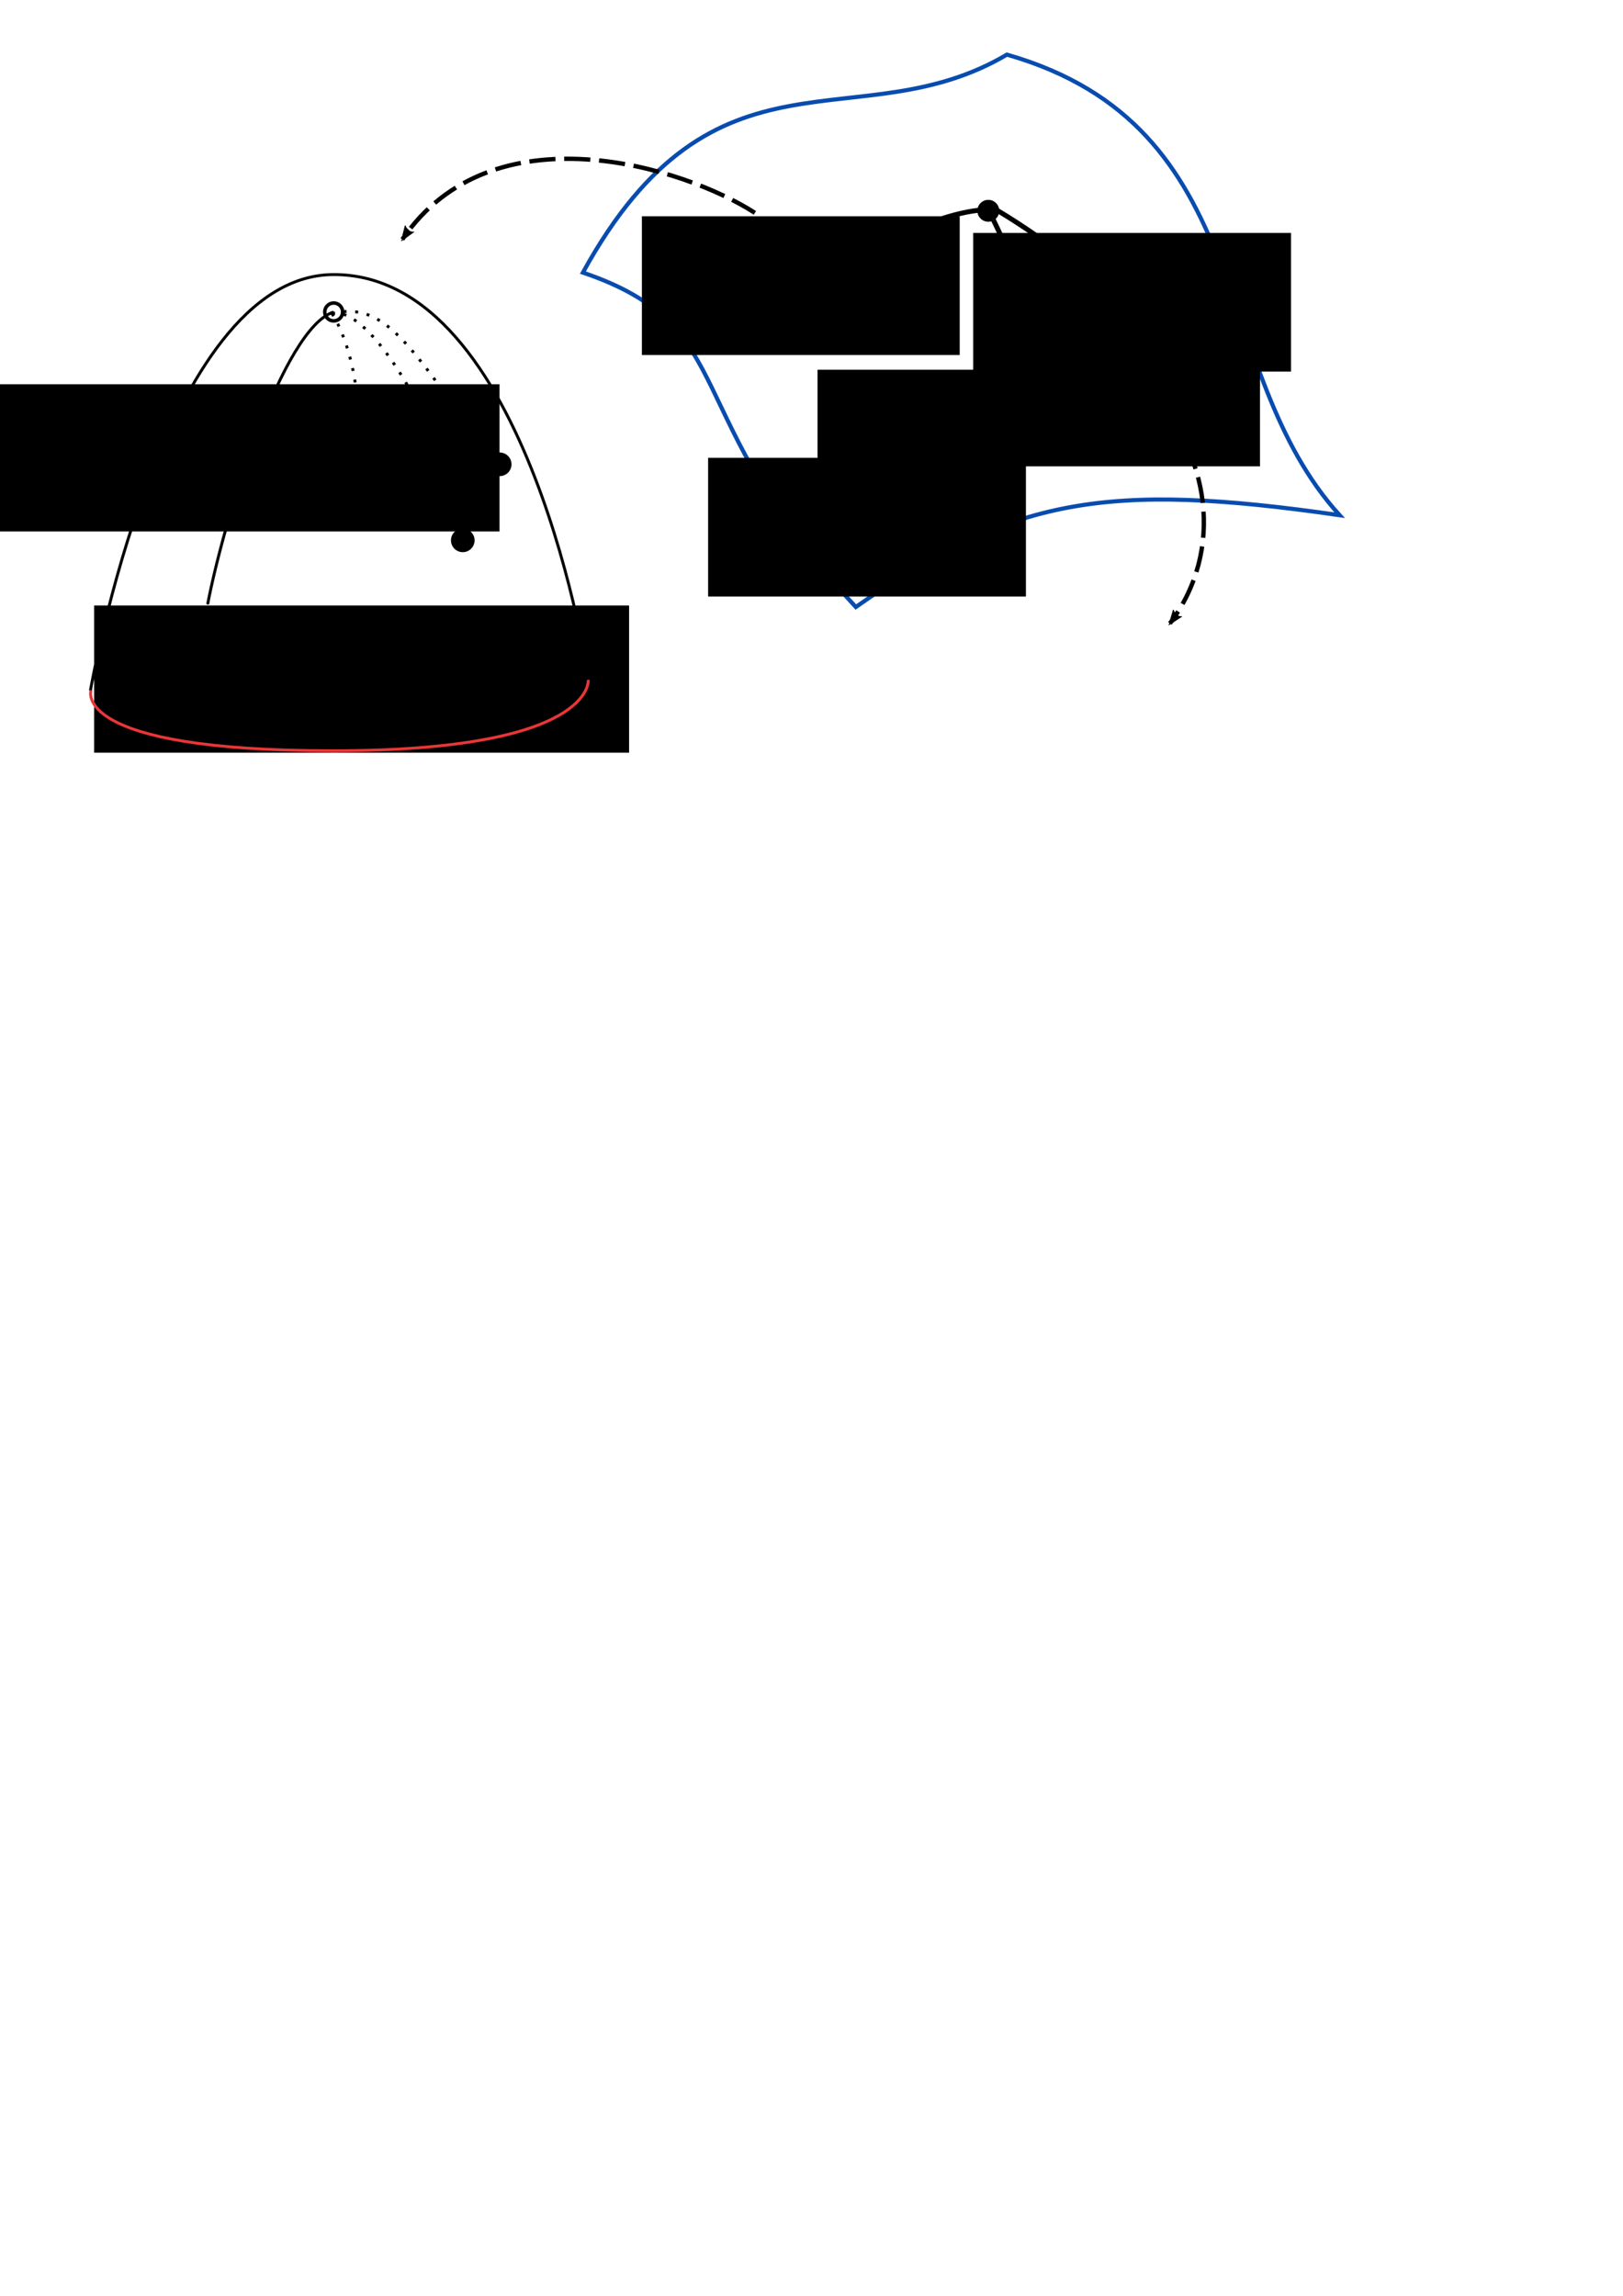 <?xml version="1.0" encoding="UTF-8" standalone="no"?>
<!-- Created with Inkscape (http://www.inkscape.org/) -->

<svg
   xmlns:dc="http://purl.org/dc/elements/1.1/"
   xmlns:cc="http://creativecommons.org/ns#"
   xmlns:rdf="http://www.w3.org/1999/02/22-rdf-syntax-ns#"
   xmlns:svg="http://www.w3.org/2000/svg"
   xmlns="http://www.w3.org/2000/svg"
   xmlns:sodipodi="http://sodipodi.sourceforge.net/DTD/sodipodi-0.dtd"
   xmlns:inkscape="http://www.inkscape.org/namespaces/inkscape"
   width="210mm"
   height="297mm"
   viewBox="0 0 744.094 1052.362"
   id="svg2"
   version="1.1"
   inkscape:version="0.91 r13725"
   sodipodi:docname="sposting.svg">
  <defs
     id="defs4">
    <marker
       inkscape:isstock="true"
       style="overflow:visible;"
       id="marker16415"
       refX="0.0"
       refY="0.0"
       orient="auto"
       inkscape:stockid="Arrow2Lend">
      <path
         transform="scale(1.1) rotate(180) translate(1,0)"
         d="M 8.719,4.034 L -2.207,0.016 L 8.719,-4.002 C 6.973,-1.63 6.983,1.616 8.719,4.034 z "
         style="fill-rule:evenodd;stroke-width:0.625;stroke-linejoin:round;stroke:#000000;stroke-opacity:1;fill:#000000;fill-opacity:1"
         id="path16417" />
    </marker>
    <marker
       inkscape:stockid="Arrow2Lend"
       orient="auto"
       refY="0.0"
       refX="0.0"
       id="Arrow2Lend"
       style="overflow:visible;"
       inkscape:isstock="true"
       inkscape:collect="always">
      <path
         id="path16100"
         style="fill-rule:evenodd;stroke-width:0.625;stroke-linejoin:round;stroke:#000000;stroke-opacity:1;fill:#000000;fill-opacity:1"
         d="M 8.719,4.034 L -2.207,0.016 L 8.719,-4.002 C 6.973,-1.63 6.983,1.616 8.719,4.034 z "
         transform="scale(1.1) rotate(180) translate(1,0)" />
    </marker>
    <marker
       inkscape:stockid="Arrow1Mend"
       orient="auto"
       refY="0.0"
       refX="0.0"
       id="marker16346"
       style="overflow:visible;"
       inkscape:isstock="true">
      <path
         id="path16348"
         d="M 0.0,0.0 L 5.0,-5.0 L -12.5,0.0 L 5.0,5.0 L 0.0,0.0 z "
         style="fill-rule:evenodd;stroke:#000000;stroke-width:1pt;stroke-opacity:1;fill:#000000;fill-opacity:1"
         transform="scale(0.4) rotate(180) translate(10,0)" />
    </marker>
    <marker
       inkscape:isstock="true"
       style="overflow:visible;"
       id="marker16340"
       refX="0.0"
       refY="0.0"
       orient="auto"
       inkscape:stockid="Arrow1Mend"
       inkscape:collect="always">
      <path
         transform="scale(0.4) rotate(180) translate(10,0)"
         style="fill-rule:evenodd;stroke:#000000;stroke-width:1pt;stroke-opacity:1;fill:#000000;fill-opacity:1"
         d="M 0.0,0.0 L 5.0,-5.0 L -12.5,0.0 L 5.0,5.0 L 0.0,0.0 z "
         id="path16342" />
    </marker>
    <marker
       inkscape:stockid="Arrow1Mend"
       orient="auto"
       refY="0.0"
       refX="0.0"
       id="marker16335"
       style="overflow:visible;"
       inkscape:isstock="true"
       inkscape:collect="always">
      <path
         id="path16088"
         d="M 0.0,0.0 L 5.0,-5.0 L -12.5,0.0 L 5.0,5.0 L 0.0,0.0 z "
         style="fill-rule:evenodd;stroke:#000000;stroke-width:1pt;stroke-opacity:1;fill:#000000;fill-opacity:1"
         transform="scale(0.4) rotate(180) translate(10,0)" />
    </marker>
    <marker
       inkscape:stockid="Arrow1Mend"
       orient="auto"
       refY="0.0"
       refX="0.0"
       id="marker12668"
       style="overflow:visible;"
       inkscape:isstock="true">
      <path
         id="path12670"
         d="M 0.0,0.0 L 5.0,-5.0 L -12.5,0.0 L 5.0,5.0 L 0.0,0.0 z "
         style="fill-rule:evenodd;stroke:#000000;stroke-width:1pt;stroke-opacity:1;fill:#000000;fill-opacity:1"
         transform="scale(0.4) rotate(180) translate(10,0)" />
    </marker>
    <marker
       inkscape:isstock="true"
       style="overflow:visible;"
       id="marker11714"
       refX="0.0"
       refY="0.0"
       orient="auto"
       inkscape:stockid="Arrow1Mend"
       inkscape:collect="always">
      <path
         transform="scale(0.4) rotate(180) translate(10,0)"
         style="fill-rule:evenodd;stroke:#000000;stroke-width:1pt;stroke-opacity:1;fill:#000000;fill-opacity:1"
         d="M 0.0,0.0 L 5.0,-5.0 L -12.5,0.0 L 5.0,5.0 L 0.0,0.0 z "
         id="path11716" />
    </marker>
    <marker
       inkscape:stockid="Arrow1Mend"
       orient="auto"
       refY="0.0"
       refX="0.0"
       id="marker11006"
       style="overflow:visible;"
       inkscape:isstock="true"
       inkscape:collect="always">
      <path
         id="path11008"
         d="M 0.0,0.0 L 5.0,-5.0 L -12.5,0.0 L 5.0,5.0 L 0.0,0.0 z "
         style="fill-rule:evenodd;stroke:#000000;stroke-width:1pt;stroke-opacity:1;fill:#000000;fill-opacity:1"
         transform="scale(0.4) rotate(180) translate(10,0)" />
    </marker>
    <marker
       inkscape:stockid="Arrow1Mend"
       orient="auto"
       refY="0.0"
       refX="0.0"
       id="Arrow1Mend"
       style="overflow:visible;"
       inkscape:isstock="true">
      <path
         id="path4169"
         d="M 0.0,0.0 L 5.0,-5.0 L -12.5,0.0 L 5.0,5.0 L 0.0,0.0 z "
         style="fill-rule:evenodd;stroke:#000000;stroke-width:1.0pt;"
         transform="scale(0.4) rotate(180) translate(10,0)" />
    </marker>
    <marker
       inkscape:isstock="true"
       style="overflow:visible;"
       id="marker4486"
       refX="0.0"
       refY="0.0"
       orient="auto"
       inkscape:stockid="Arrow1Mend">
      <path
         transform="scale(0.4) rotate(180) translate(10,0)"
         style="fill-rule:evenodd;stroke:#d7d7d7;stroke-width:1pt;stroke-opacity:1;fill:#d7d7d7;fill-opacity:1"
         d="M 0.0,0.0 L 5.0,-5.0 L -12.5,0.0 L 5.0,5.0 L 0.0,0.0 z "
         id="path4488" />
    </marker>
    <marker
       inkscape:isstock="true"
       style="overflow:visible;"
       id="marker4458"
       refX="0.0"
       refY="0.0"
       orient="auto"
       inkscape:stockid="Arrow1Mend"
       inkscape:collect="always">
      <path
         transform="scale(0.4) rotate(180) translate(10,0)"
         style="fill-rule:evenodd;stroke:#000000;stroke-width:1pt;stroke-opacity:1;fill:#000000;fill-opacity:1"
         d="M 0.0,0.0 L 5.0,-5.0 L -12.5,0.0 L 5.0,5.0 L 0.0,0.0 z "
         id="path4460" />
    </marker>
    <marker
       inkscape:isstock="true"
       style="overflow:visible;"
       id="marker4436"
       refX="0.0"
       refY="0.0"
       orient="auto"
       inkscape:stockid="Arrow1Mend">
      <path
         transform="scale(0.4) rotate(180) translate(10,0)"
         style="fill-rule:evenodd;stroke:#d7d7d7;stroke-width:1pt;stroke-opacity:1;fill:#d7d7d7;fill-opacity:1"
         d="M 0.0,0.0 L 5.0,-5.0 L -12.5,0.0 L 5.0,5.0 L 0.0,0.0 z "
         id="path4438" />
    </marker>
  </defs>
  <sodipodi:namedview
     id="base"
     pagecolor="#ffffff"
     bordercolor="#666666"
     borderopacity="1.0"
     inkscape:pageopacity="0.0"
     inkscape:pageshadow="2"
     inkscape:zoom="1.4"
     inkscape:cx="348.24133"
     inkscape:cy="821.82762"
     inkscape:document-units="px"
     inkscape:current-layer="layer1"
     showgrid="false"
     inkscape:window-width="1892"
     inkscape:window-height="1024"
     inkscape:window-x="12"
     inkscape:window-y="40"
     inkscape:window-maximized="1" />
  <g
     inkscape:label="Layer 1"
     inkscape:groupmode="layer"
     id="layer1">
    <g
       id="g16038"
       transform="matrix(1.34,0,0,1.34,-86.976,-175.022)">
      <path
         sodipodi:nodetypes="csc"
         inkscape:connector-curvature="0"
         id="path4138"
         d="m 95.844,366.861 c 0,0 24.307,-141.842 82.953,-142.319 67.241,-0.547 87.581,138.679 87.581,138.679"
         style="fill:none;fill-rule:evenodd;stroke:#000000;stroke-width:1px;stroke-linecap:butt;stroke-linejoin:miter;stroke-opacity:1" />
      <circle
         r="4.041"
         cy="348.033"
         cx="134.098"
         id="path4140"
         style="opacity:1;fill:#000000;fill-opacity:1;stroke:none;stroke-width:1.7;stroke-linecap:round;stroke-linejoin:miter;stroke-miterlimit:4;stroke-dasharray:none;stroke-dashoffset:0;stroke-opacity:1" />
      <circle
         style="opacity:1;fill:#000000;fill-opacity:1;stroke:none;stroke-width:1.7;stroke-linecap:round;stroke-linejoin:miter;stroke-miterlimit:4;stroke-dasharray:none;stroke-dashoffset:0;stroke-opacity:1"
         id="circle4142"
         cx="235.871"
         cy="289.444"
         r="4.041" />
      <circle
         r="4.041"
         cy="315.456"
         cx="223.244"
         id="circle4144"
         style="opacity:1;fill:#000000;fill-opacity:1;stroke:none;stroke-width:1.7;stroke-linecap:round;stroke-linejoin:miter;stroke-miterlimit:4;stroke-dasharray:none;stroke-dashoffset:0;stroke-opacity:1" />
      <circle
         style="opacity:1;fill:#000000;fill-opacity:1;stroke:none;stroke-width:1.7;stroke-linecap:round;stroke-linejoin:miter;stroke-miterlimit:4;stroke-dasharray:none;stroke-dashoffset:0;stroke-opacity:1"
         id="circle4146"
         cx="185.616"
         cy="304.849"
         r="4.041" />
      <path
         sodipodi:nodetypes="cc"
         inkscape:connector-curvature="0"
         id="path4150"
         d="m 179.05,237.357 c -17.253,5.38 -37.416,70.221 -43.092,99.949"
         style="fill:none;fill-rule:evenodd;stroke:#000000;stroke-width:1px;stroke-linecap:butt;stroke-linejoin:miter;stroke-opacity:1;marker-end:url(#marker4458)" />
      <flowRoot
         transform="translate(-344.899,157.014)"
         style="font-style:normal;font-variant:normal;font-weight:bold;font-stretch:normal;font-size:12.5px;line-height:125%;font-family:Arial;-inkscape-font-specification:'Arial Bold';text-align:center;letter-spacing:0px;word-spacing:0px;text-anchor:middle;fill:#000000;fill-opacity:1;stroke:none;stroke-width:1px;stroke-linecap:butt;stroke-linejoin:miter;stroke-opacity:1"
         id="flowRoot8768"
         xml:space="preserve"><flowRegion
           id="flowRegion8770"><rect
             style="font-size:12.5px;text-align:center;text-anchor:middle"
             y="105.041"
             x="397.679"
             height="50.357"
             width="183.036"
             id="rect8772" /></flowRegion><flowPara
           id="flowPara8774">$z^i$</flowPara></flowRoot>      <flowRoot
         xml:space="preserve"
         id="flowRoot8784"
         style="font-style:normal;font-variant:normal;font-weight:bold;font-stretch:normal;font-size:12.5px;line-height:125%;font-family:Arial;-inkscape-font-specification:'Arial Bold';text-align:center;letter-spacing:0px;word-spacing:0px;text-anchor:middle;fill:#000000;fill-opacity:1;stroke:none;stroke-width:1px;stroke-linecap:butt;stroke-linejoin:miter;stroke-opacity:1"
         transform="translate(-300.567,232.697)"><flowRegion
           id="flowRegion8786"><rect
             id="rect8788"
             width="183.036"
             height="50.357"
             x="397.679"
             y="105.041"
             style="font-size:12.5px;text-align:center;text-anchor:middle" /></flowRegion><flowPara
           id="flowPara8790">$X_6$</flowPara></flowRoot>      <circle
         r="3.062"
         cy="237.327"
         cx="179.081"
         id="path10996"
         style="opacity:1;fill:none;fill-opacity:1;stroke:#000000;stroke-width:1.2;stroke-linecap:round;stroke-linejoin:miter;stroke-miterlimit:4;stroke-dasharray:none;stroke-dashoffset:0;stroke-opacity:1" />
      <path
         style="fill:none;fill-rule:evenodd;stroke:#000000;stroke-width:1;stroke-linecap:butt;stroke-linejoin:miter;stroke-miterlimit:4;stroke-dasharray:1, 3;stroke-dashoffset:0;stroke-opacity:1;marker-end:url(#marker11006)"
         d="m 178.514,237.893 c 5.018,7.697 12.727,29.579 7.068,58.595"
         id="path11004"
         inkscape:connector-curvature="0"
         sodipodi:nodetypes="cc" />
      <path
         sodipodi:nodetypes="cc"
         inkscape:connector-curvature="0"
         id="path11712"
         d="m 178.514,237.893 c 12.928,-3.347 38.051,39.83 43.497,70.023"
         style="fill:none;fill-rule:evenodd;stroke:#000000;stroke-width:1;stroke-linecap:butt;stroke-linejoin:miter;stroke-miterlimit:4;stroke-dasharray:1, 3;stroke-dashoffset:0;stroke-opacity:1;marker-end:url(#marker11714)" />
      <path
         style="fill:none;fill-rule:evenodd;stroke:#000000;stroke-width:1;stroke-linecap:butt;stroke-linejoin:miter;stroke-miterlimit:4;stroke-dasharray:1, 3;stroke-dashoffset:0;stroke-opacity:1;marker-end:url(#marker12668)"
         d="m 178.514,237.893 c 18.305,-4.551 26.944,11.466 52.425,46.452"
         id="path12666"
         inkscape:connector-curvature="0"
         sodipodi:nodetypes="cc" />
      <path
         sodipodi:nodetypes="csc"
         inkscape:connector-curvature="0"
         id="path13478"
         d="m 96.031,366.777 c 0,0 -7.138,20.652 82.766,20.652 89.904,0 87.378,-24.244 87.378,-24.244"
         style="fill:none;fill-rule:evenodd;stroke:#e93636;stroke-width:1px;stroke-linecap:butt;stroke-linejoin:miter;stroke-opacity:1" />
    </g>
    <path
       style="fill:none;fill-rule:evenodd;stroke:#094cb0;stroke-width:1.9;stroke-linecap:butt;stroke-linejoin:miter;stroke-miterlimit:4;stroke-dasharray:none;stroke-opacity:1"
       d="m 267.234,124.949 c 73.204,24.825 42.725,64.669 125.135,153.296 71.415,-50.054 114.536,-57.544 221.805,-42.087 C 553.507,169.31 576.955,58.055 461.64,25.037 393.595,65.24 327.941,14.516 267.234,124.949 Z"
       id="path16061"
       inkscape:connector-curvature="0"
       sodipodi:nodetypes="ccccc" />
    <flowRoot
       xml:space="preserve"
       id="flowRoot16063"
       style="font-style:normal;font-variant:normal;font-weight:normal;font-stretch:normal;font-size:20px;line-height:125%;font-family:Arial;-inkscape-font-specification:Arial;text-align:center;letter-spacing:0px;word-spacing:0px;text-anchor:middle;fill:#000000;fill-opacity:1;stroke:none;stroke-width:1px;stroke-linecap:butt;stroke-linejoin:miter;stroke-opacity:1"
       transform="translate(-8.929,27.5)"><flowRegion
         id="flowRegion16065"><rect
           id="rect16067"
           width="145.714"
           height="63.571"
           x="333.571"
           y="182.362"
           style="font-style:normal;font-variant:normal;font-weight:normal;font-stretch:normal;font-family:Arial;-inkscape-font-specification:Arial;text-align:center;text-anchor:middle" /></flowRegion><flowPara
         id="flowPara16069">{\Large$\ms$}</flowPara></flowRoot>    <path
       style="fill:none;fill-rule:evenodd;stroke:#000000;stroke-width:2.261;stroke-linecap:butt;stroke-linejoin:miter;stroke-miterlimit:4;stroke-dasharray:none;stroke-opacity:1;marker-end:url(#marker16335)"
       d="m 454.353,94.744 c 0,0 37.251,21.159 58.348,45.431"
       id="path16073"
       inkscape:connector-curvature="0"
       sodipodi:nodetypes="cc" />
    <path
       inkscape:connector-curvature="0"
       id="path16338"
       d="m 453.535,97.079 c -4.281,-8.317 21.528,39.5 24.492,69.617"
       style="fill:none;fill-rule:evenodd;stroke:#000000;stroke-width:2.261;stroke-linecap:butt;stroke-linejoin:miter;stroke-miterlimit:4;stroke-dasharray:none;stroke-opacity:1;marker-end:url(#marker16340)"
       sodipodi:nodetypes="cc" />
    <path
       sodipodi:nodetypes="cc"
       style="fill:none;fill-rule:evenodd;stroke:#000000;stroke-width:2.261;stroke-linecap:butt;stroke-linejoin:miter;stroke-opacity:1;marker-end:url(#marker16346);stroke-miterlimit:4;stroke-dasharray:none"
       d="m 452.376,96.165 c -16.701,0.234 -50.147,13.133 -75.804,35.555"
       id="path16344"
       inkscape:connector-curvature="0" />
    <flowRoot
       transform="translate(-39.286,-83.214)"
       style="font-style:normal;font-variant:normal;font-weight:normal;font-stretch:normal;font-size:12.5px;line-height:125%;font-family:Arial;-inkscape-font-specification:Arial;text-align:center;letter-spacing:0px;word-spacing:0px;text-anchor:middle;fill:#000000;fill-opacity:1;stroke:none;stroke-width:1px;stroke-linecap:butt;stroke-linejoin:miter;stroke-opacity:1"
       id="flowRoot16350"
       xml:space="preserve"><flowRegion
         id="flowRegion16352"><rect
           style="font-style:normal;font-variant:normal;font-weight:normal;font-stretch:normal;font-size:12.5px;font-family:Arial;-inkscape-font-specification:Arial;text-align:center;text-anchor:middle"
           y="182.362"
           x="333.571"
           height="63.571"
           width="145.714"
           id="rect16354" /></flowRegion><flowPara
         id="flowPara16356">$z_I^i$</flowPara></flowRoot>    <flowRoot
       xml:space="preserve"
       id="flowRoot16358"
       style="font-style:normal;font-variant:normal;font-weight:normal;font-stretch:normal;font-size:12.5px;line-height:125%;font-family:Arial;-inkscape-font-specification:Arial;text-align:center;letter-spacing:0px;word-spacing:0px;text-anchor:middle;fill:#000000;fill-opacity:1;stroke:none;stroke-width:1px;stroke-linecap:butt;stroke-linejoin:miter;stroke-opacity:1"
       transform="translate(41.24,-12.88)"><flowRegion
         id="flowRegion16360"><rect
           id="rect16362"
           width="202.857"
           height="44.286"
           x="333.571"
           y="182.362"
           style="font-style:normal;font-variant:normal;font-weight:normal;font-stretch:normal;font-size:12.5px;font-family:Arial;-inkscape-font-specification:Arial;text-align:center;text-anchor:middle" /></flowRegion><flowPara
         id="flowPara16364">$\hatt\rho, \tildd\rho$</flowPara></flowRoot>    <flowRoot
       transform="translate(112.602,-75.594)"
       style="font-style:normal;font-variant:normal;font-weight:normal;font-stretch:normal;font-size:12.5px;line-height:125%;font-family:Arial;-inkscape-font-specification:Arial;text-align:center;letter-spacing:0px;word-spacing:0px;text-anchor:middle;fill:#000000;fill-opacity:1;stroke:none;stroke-width:1px;stroke-linecap:butt;stroke-linejoin:miter;stroke-opacity:1"
       id="flowRoot16366"
       xml:space="preserve"><flowRegion
         id="flowRegion16368"><rect
           style="font-style:normal;font-variant:normal;font-weight:normal;font-stretch:normal;font-size:12.5px;font-family:Arial;-inkscape-font-specification:Arial;text-align:center;text-anchor:middle"
           y="182.362"
           x="333.571"
           height="63.571"
           width="145.714"
           id="rect16370" /></flowRegion><flowPara
         id="flowPara16372">$\beta$</flowPara></flowRoot>    <path
       style="fill:none;fill-rule:evenodd;stroke:#000000;stroke-width:2;stroke-linecap:butt;stroke-linejoin:miter;stroke-miterlimit:4;stroke-dasharray:12, 4;stroke-dashoffset:0;stroke-opacity:1;marker-end:url(#Arrow2Lend)"
       d="M 346.095,97.574 C 313.496,76.541 225.728,49.146 184.463,109.722"
       id="path16374"
       inkscape:connector-curvature="0"
       sodipodi:nodetypes="cc" />
    <path
       sodipodi:nodetypes="cc"
       inkscape:connector-curvature="0"
       id="path16413"
       d="m 525.619,177.569 c 29.161,29.926 36.029,74.472 10.736,108.212"
       style="fill:none;fill-rule:evenodd;stroke:#000000;stroke-width:2;stroke-linecap:butt;stroke-linejoin:miter;stroke-miterlimit:4;stroke-dasharray:12, 4;stroke-dashoffset:0;stroke-opacity:1;marker-end:url(#marker16415)" />
    <circle
       style="opacity:1;fill:#000000;fill-opacity:1;stroke:none;stroke-width:1.9;stroke-linecap:round;stroke-linejoin:miter;stroke-miterlimit:4;stroke-dasharray:none;stroke-dashoffset:0;stroke-opacity:1"
       id="path16071"
       cx="453.104"
       cy="96.623"
       r="5.018" />
  </g>
</svg>
